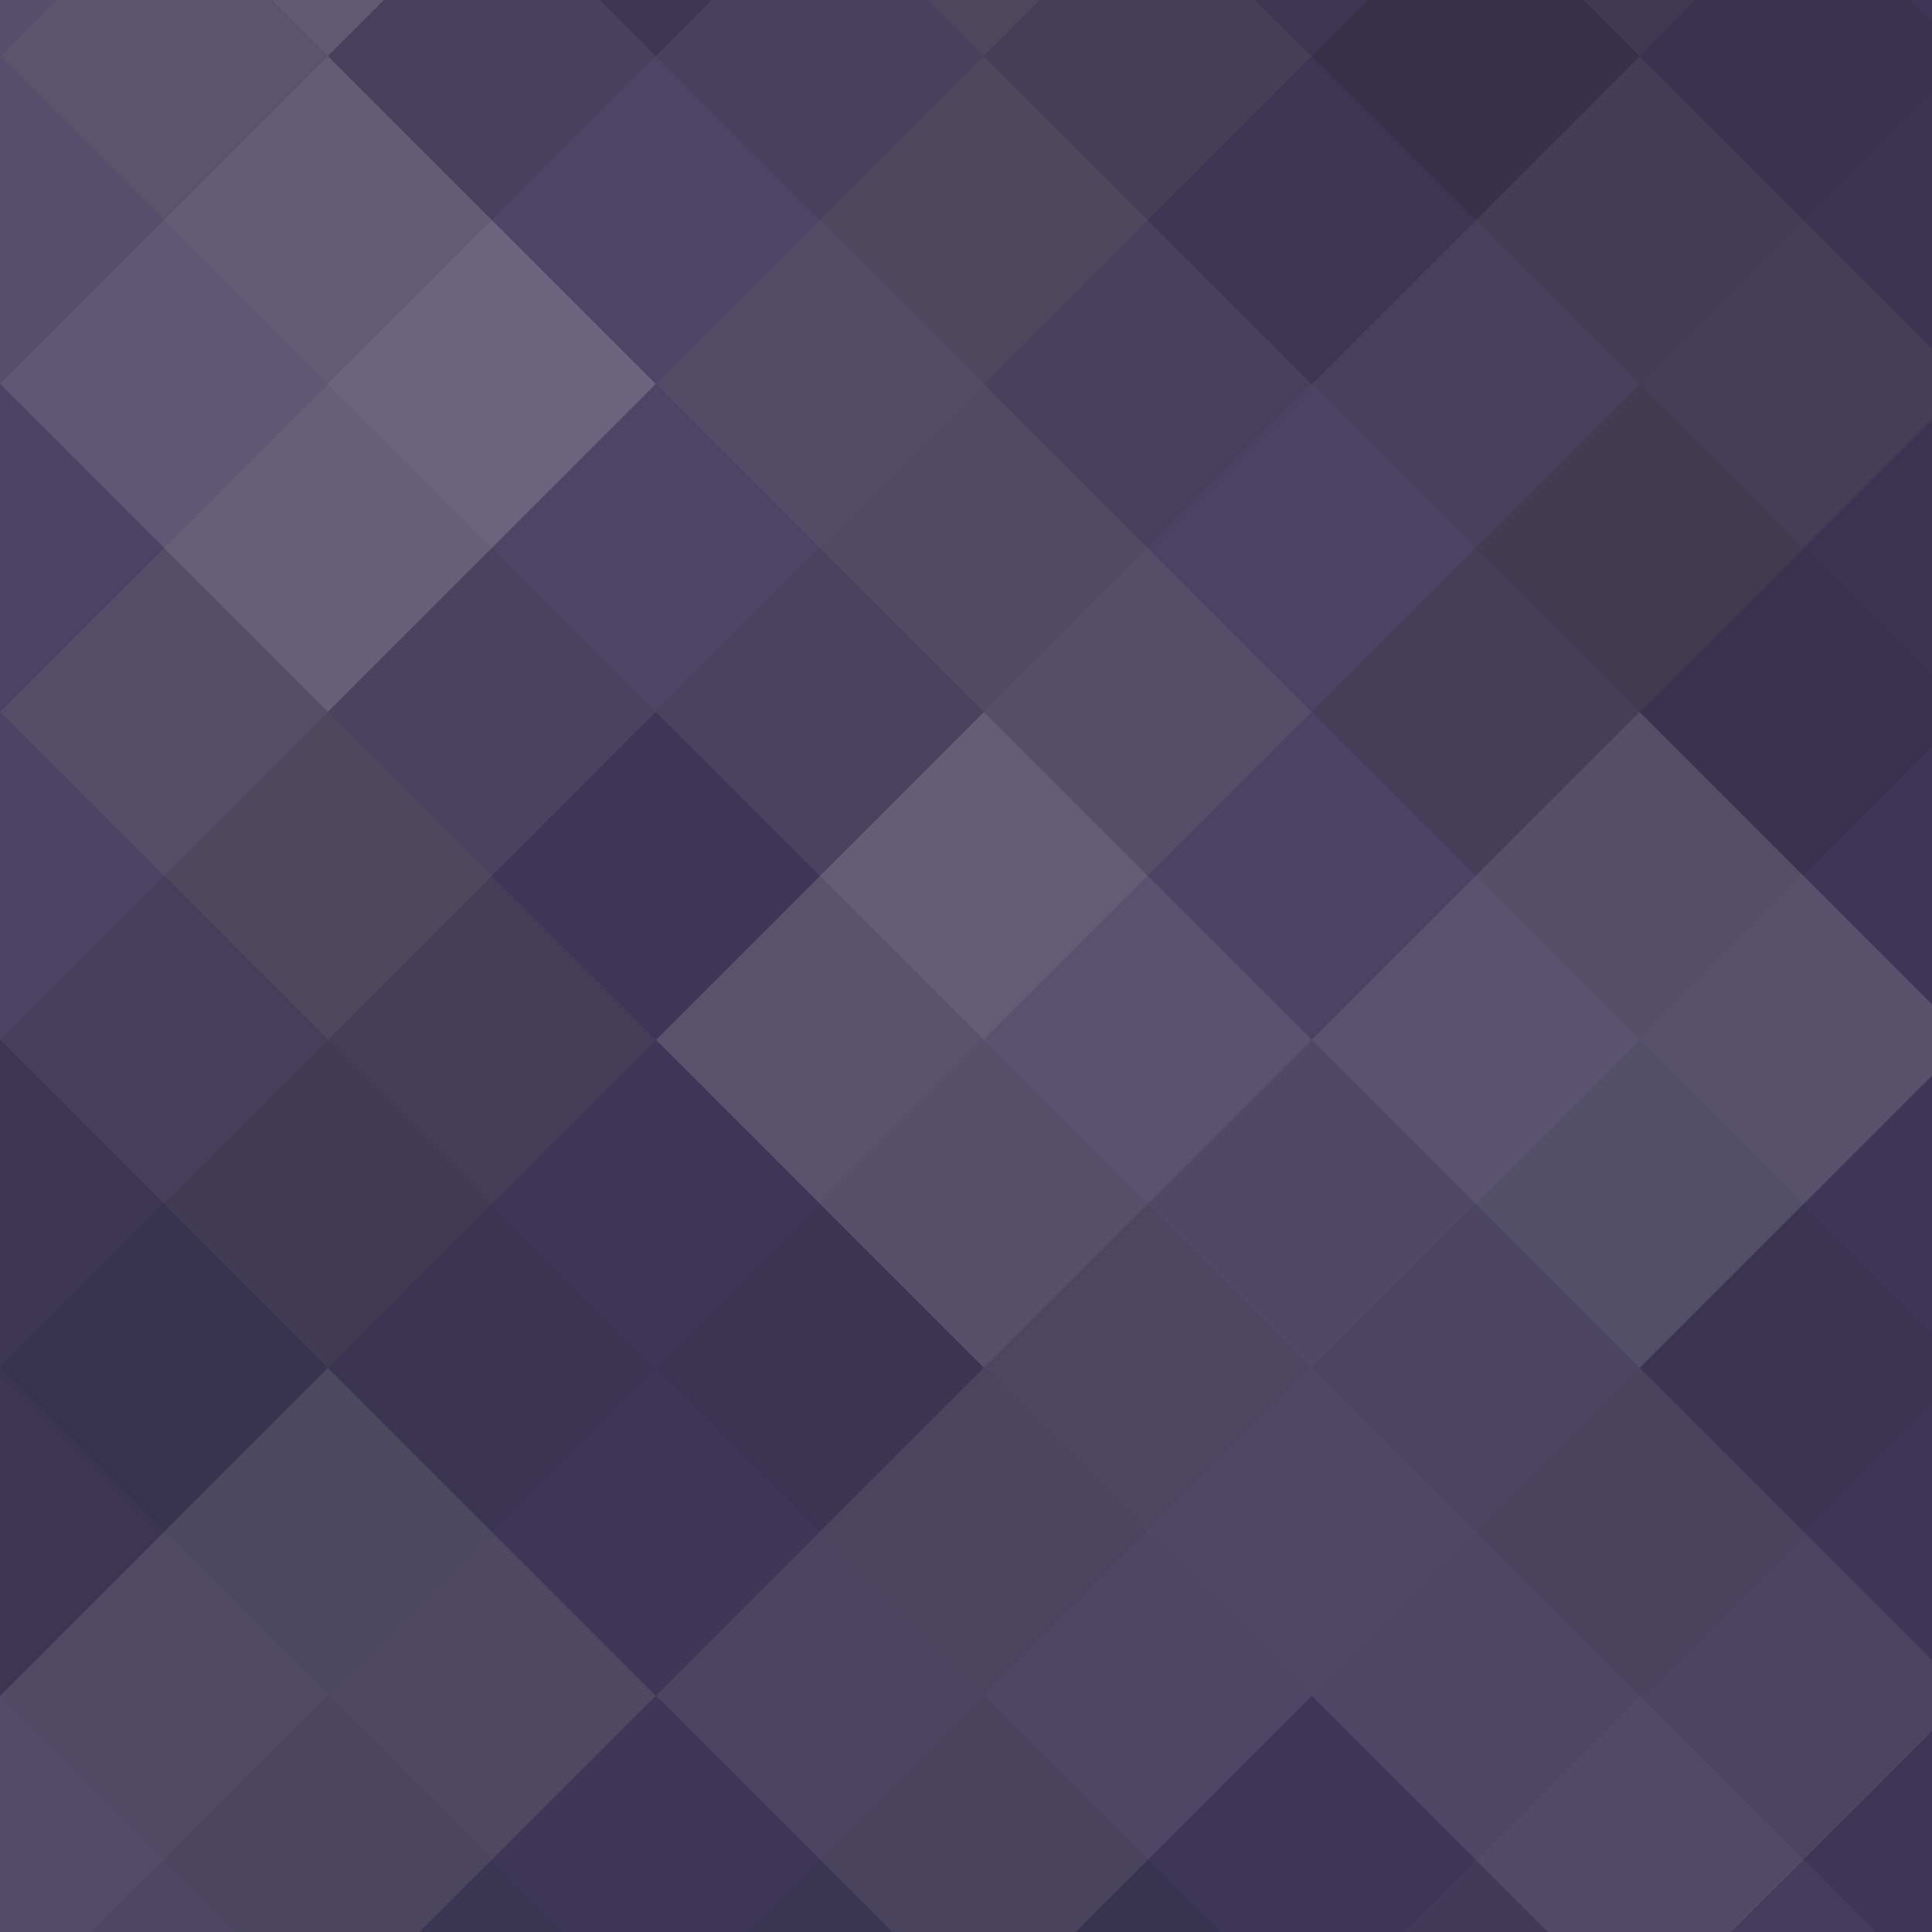 <svg xmlns="http://www.w3.org/2000/svg" width="100" height="100"><rect x="0" y="0" width="100%" height="100%" fill="rgb(63, 55, 90)"  /><g fill="#ddd" style="opacity:0.141;" transform="translate(-33.948,-33.948) rotate(45, 33.948, 33.948)" ><rect x="24.0" y="0" width="24.0" height="72.0"  /><rect x="0" y="24.0" width="72.0" height="24.0"  /></g><g fill="#ddd" style="opacity:0.141;" transform="translate(169.74,-33.948) rotate(45, 33.948, 33.948)" ><rect x="24.0" y="0" width="24.0" height="72.0"  /><rect x="0" y="24.0" width="72.0" height="24.0"  /></g><g fill="#ddd" style="opacity:0.141;" transform="translate(-33.948,169.74) rotate(45, 33.948, 33.948)" ><rect x="24.0" y="0" width="24.0" height="72.0"  /><rect x="0" y="24.0" width="72.0" height="24.0"  /></g><g fill="#ddd" style="opacity:0.141;" transform="translate(169.74,169.74) rotate(45, 33.948, 33.948)" ><rect x="24.0" y="0" width="24.0" height="72.0"  /><rect x="0" y="24.0" width="72.0" height="24.0"  /></g><g fill="#ddd" style="opacity:0.089;" transform="translate(0.0,-16.974) rotate(45, 33.948, 33.948)" ><rect x="24.0" y="0" width="24.0" height="72.0"  /><rect x="0" y="24.0" width="72.0" height="24.0"  /></g><g fill="#ddd" style="opacity:0.089;" transform="translate(0.0,186.714) rotate(45, 33.948, 33.948)" ><rect x="24.0" y="0" width="24.0" height="72.0"  /><rect x="0" y="24.0" width="72.0" height="24.0"  /></g><g fill="#222" style="opacity:0.133;" transform="translate(33.948,-33.948) rotate(45, 33.948, 33.948)" ><rect x="24.0" y="0" width="24.0" height="72.0"  /><rect x="0" y="24.0" width="72.0" height="24.0"  /></g><g fill="#222" style="opacity:0.133;" transform="translate(33.948,169.74) rotate(45, 33.948, 33.948)" ><rect x="24.0" y="0" width="24.0" height="72.0"  /><rect x="0" y="24.0" width="72.0" height="24.0"  /></g><g fill="#222" style="opacity:0.15;" transform="translate(67.896,-16.974) rotate(45, 33.948, 33.948)" ><rect x="24.0" y="0" width="24.0" height="72.0"  /><rect x="0" y="24.0" width="72.0" height="24.0"  /></g><g fill="#222" style="opacity:0.15;" transform="translate(67.896,186.714) rotate(45, 33.948, 33.948)" ><rect x="24.0" y="0" width="24.0" height="72.0"  /><rect x="0" y="24.0" width="72.0" height="24.0"  /></g><g fill="#222" style="opacity:0.098;" transform="translate(101.844,-33.948) rotate(45, 33.948, 33.948)" ><rect x="24.0" y="0" width="24.0" height="72.0"  /><rect x="0" y="24.0" width="72.0" height="24.0"  /></g><g fill="#222" style="opacity:0.098;" transform="translate(101.844,169.74) rotate(45, 33.948, 33.948)" ><rect x="24.0" y="0" width="24.0" height="72.0"  /><rect x="0" y="24.0" width="72.0" height="24.0"  /></g><g fill="#ddd" style="opacity:0.072;" transform="translate(135.792,-16.974) rotate(45, 33.948, 33.948)" ><rect x="24.0" y="0" width="24.0" height="72.0"  /><rect x="0" y="24.0" width="72.0" height="24.0"  /></g><g fill="#ddd" style="opacity:0.072;" transform="translate(135.792,186.714) rotate(45, 33.948, 33.948)" ><rect x="24.0" y="0" width="24.0" height="72.0"  /><rect x="0" y="24.0" width="72.0" height="24.0"  /></g><g fill="#ddd" style="opacity:0.072;" transform="translate(-33.948,0.0) rotate(45, 33.948, 33.948)" ><rect x="24.0" y="0" width="24.0" height="72.0"  /><rect x="0" y="24.0" width="72.0" height="24.0"  /></g><g fill="#ddd" style="opacity:0.072;" transform="translate(169.74,0.0) rotate(45, 33.948, 33.948)" ><rect x="24.0" y="0" width="24.0" height="72.0"  /><rect x="0" y="24.0" width="72.0" height="24.0"  /></g><g fill="#222" style="opacity:0.081;" transform="translate(0.0,16.974) rotate(45, 33.948, 33.948)" ><rect x="24.0" y="0" width="24.0" height="72.0"  /><rect x="0" y="24.0" width="72.0" height="24.0"  /></g><g fill="#ddd" style="opacity:0.072;" transform="translate(33.948,0.0) rotate(45, 33.948, 33.948)" ><rect x="24.0" y="0" width="24.0" height="72.0"  /><rect x="0" y="24.0" width="72.0" height="24.0"  /></g><g fill="#222" style="opacity:0.081;" transform="translate(67.896,16.974) rotate(45, 33.948, 33.948)" ><rect x="24.0" y="0" width="24.0" height="72.0"  /><rect x="0" y="24.0" width="72.0" height="24.0"  /></g><g fill="#222" style="opacity:0.15;" transform="translate(101.844,0.0) rotate(45, 33.948, 33.948)" ><rect x="24.0" y="0" width="24.0" height="72.0"  /><rect x="0" y="24.0" width="72.0" height="24.0"  /></g><g fill="#222" style="opacity:0.115;" transform="translate(135.792,16.974) rotate(45, 33.948, 33.948)" ><rect x="24.0" y="0" width="24.0" height="72.0"  /><rect x="0" y="24.0" width="72.0" height="24.0"  /></g><g fill="#222" style="opacity:0.133;" transform="translate(-33.948,33.948) rotate(45, 33.948, 33.948)" ><rect x="24.0" y="0" width="24.0" height="72.0"  /><rect x="0" y="24.0" width="72.0" height="24.0"  /></g><g fill="#222" style="opacity:0.133;" transform="translate(169.74,33.948) rotate(45, 33.948, 33.948)" ><rect x="24.0" y="0" width="24.0" height="72.0"  /><rect x="0" y="24.0" width="72.0" height="24.0"  /></g><g fill="#222" style="opacity:0.046;" transform="translate(0.0,50.922) rotate(45, 33.948, 33.948)" ><rect x="24.0" y="0" width="24.0" height="72.0"  /><rect x="0" y="24.0" width="72.0" height="24.0"  /></g><g fill="#ddd" style="opacity:0.107;" transform="translate(33.948,33.948) rotate(45, 33.948, 33.948)" ><rect x="24.0" y="0" width="24.0" height="72.0"  /><rect x="0" y="24.0" width="72.0" height="24.0"  /></g><g fill="#222" style="opacity:0.046;" transform="translate(67.896,50.922) rotate(45, 33.948, 33.948)" ><rect x="24.0" y="0" width="24.0" height="72.0"  /><rect x="0" y="24.0" width="72.0" height="24.0"  /></g><g fill="#ddd" style="opacity:0.089;" transform="translate(101.844,33.948) rotate(45, 33.948, 33.948)" ><rect x="24.0" y="0" width="24.0" height="72.0"  /><rect x="0" y="24.0" width="72.0" height="24.0"  /></g><g fill="#222" style="opacity:0.046;" transform="translate(135.792,50.922) rotate(45, 33.948, 33.948)" ><rect x="24.0" y="0" width="24.0" height="72.0"  /><rect x="0" y="24.0" width="72.0" height="24.0"  /></g><g fill="#ddd" style="opacity:0.124;" transform="translate(-33.948,67.896) rotate(45, 33.948, 33.948)" ><rect x="24.0" y="0" width="24.0" height="72.0"  /><rect x="0" y="24.0" width="72.0" height="24.0"  /></g><g fill="#ddd" style="opacity:0.124;" transform="translate(169.74,67.896) rotate(45, 33.948, 33.948)" ><rect x="24.0" y="0" width="24.0" height="72.0"  /><rect x="0" y="24.0" width="72.0" height="24.0"  /></g><g fill="#222" style="opacity:0.063;" transform="translate(0.0,84.87) rotate(45, 33.948, 33.948)" ><rect x="24.0" y="0" width="24.0" height="72.0"  /><rect x="0" y="24.0" width="72.0" height="24.0"  /></g><g fill="#222" style="opacity:0.046;" transform="translate(33.948,67.896) rotate(45, 33.948, 33.948)" ><rect x="24.0" y="0" width="24.0" height="72.0"  /><rect x="0" y="24.0" width="72.0" height="24.0"  /></g><g fill="#ddd" style="opacity:0.037;" transform="translate(67.896,84.87) rotate(45, 33.948, 33.948)" ><rect x="24.0" y="0" width="24.0" height="72.0"  /><rect x="0" y="24.0" width="72.0" height="24.0"  /></g><g fill="#222" style="opacity:0.029;" transform="translate(101.844,67.896) rotate(45, 33.948, 33.948)" ><rect x="24.0" y="0" width="24.0" height="72.0"  /><rect x="0" y="24.0" width="72.0" height="24.0"  /></g><g fill="#ddd" style="opacity:0.072;" transform="translate(135.792,84.87) rotate(45, 33.948, 33.948)" ><rect x="24.0" y="0" width="24.0" height="72.0"  /><rect x="0" y="24.0" width="72.0" height="24.0"  /></g><g fill="#222" style="opacity:0.081;" transform="translate(-33.948,101.844) rotate(45, 33.948, 33.948)" ><rect x="24.0" y="0" width="24.0" height="72.0"  /><rect x="0" y="24.0" width="72.0" height="24.0"  /></g><g fill="#222" style="opacity:0.081;" transform="translate(169.74,101.844) rotate(45, 33.948, 33.948)" ><rect x="24.0" y="0" width="24.0" height="72.0"  /><rect x="0" y="24.0" width="72.0" height="24.0"  /></g><g fill="#222" style="opacity:0.098;" transform="translate(0.0,118.818) rotate(45, 33.948, 33.948)" ><rect x="24.0" y="0" width="24.0" height="72.0"  /><rect x="0" y="24.0" width="72.0" height="24.0"  /></g><g fill="#222" style="opacity:0.098;" transform="translate(33.948,101.844) rotate(45, 33.948, 33.948)" ><rect x="24.0" y="0" width="24.0" height="72.0"  /><rect x="0" y="24.0" width="72.0" height="24.0"  /></g><g fill="#222" style="opacity:0.115;" transform="translate(67.896,118.818) rotate(45, 33.948, 33.948)" ><rect x="24.0" y="0" width="24.0" height="72.0"  /><rect x="0" y="24.0" width="72.0" height="24.0"  /></g><g fill="#ddd" style="opacity:0.141;" transform="translate(101.844,101.844) rotate(45, 33.948, 33.948)" ><rect x="24.0" y="0" width="24.0" height="72.0"  /><rect x="0" y="24.0" width="72.0" height="24.0"  /></g><g fill="#222" style="opacity:0.115;" transform="translate(135.792,118.818) rotate(45, 33.948, 33.948)" ><rect x="24.0" y="0" width="24.0" height="72.0"  /><rect x="0" y="24.0" width="72.0" height="24.0"  /></g><g fill="#ddd" style="opacity:0.055;" transform="translate(-33.948,135.792) rotate(45, 33.948, 33.948)" ><rect x="24.0" y="0" width="24.0" height="72.0"  /><rect x="0" y="24.0" width="72.0" height="24.0"  /></g><g fill="#ddd" style="opacity:0.055;" transform="translate(169.74,135.792) rotate(45, 33.948, 33.948)" ><rect x="24.0" y="0" width="24.0" height="72.0"  /><rect x="0" y="24.0" width="72.0" height="24.0"  /></g><g fill="#ddd" style="opacity:0.055;" transform="translate(-33.948,-67.896) rotate(45, 33.948, 33.948)" ><rect x="24.0" y="0" width="24.0" height="72.0"  /><rect x="0" y="24.0" width="72.0" height="24.0"  /></g><g fill="#222" style="opacity:0.115;" transform="translate(0.0,152.766) rotate(45, 33.948, 33.948)" ><rect x="24.0" y="0" width="24.0" height="72.0"  /><rect x="0" y="24.0" width="72.0" height="24.0"  /></g><g fill="#222" style="opacity:0.115;" transform="translate(0.0,-50.922) rotate(45, 33.948, 33.948)" ><rect x="24.0" y="0" width="24.0" height="72.0"  /><rect x="0" y="24.0" width="72.0" height="24.0"  /></g><g fill="#ddd" style="opacity:0.055;" transform="translate(33.948,135.792) rotate(45, 33.948, 33.948)" ><rect x="24.0" y="0" width="24.0" height="72.0"  /><rect x="0" y="24.0" width="72.0" height="24.0"  /></g><g fill="#ddd" style="opacity:0.055;" transform="translate(33.948,-67.896) rotate(45, 33.948, 33.948)" ><rect x="24.0" y="0" width="24.0" height="72.0"  /><rect x="0" y="24.0" width="72.0" height="24.0"  /></g><g fill="#222" style="opacity:0.063;" transform="translate(67.896,152.766) rotate(45, 33.948, 33.948)" ><rect x="24.0" y="0" width="24.0" height="72.0"  /><rect x="0" y="24.0" width="72.0" height="24.0"  /></g><g fill="#222" style="opacity:0.063;" transform="translate(67.896,-50.922) rotate(45, 33.948, 33.948)" ><rect x="24.0" y="0" width="24.0" height="72.0"  /><rect x="0" y="24.0" width="72.0" height="24.0"  /></g><g fill="#ddd" style="opacity:0.072;" transform="translate(101.844,135.792) rotate(45, 33.948, 33.948)" ><rect x="24.0" y="0" width="24.0" height="72.0"  /><rect x="0" y="24.0" width="72.0" height="24.0"  /></g><g fill="#ddd" style="opacity:0.072;" transform="translate(101.844,-67.896) rotate(45, 33.948, 33.948)" ><rect x="24.0" y="0" width="24.0" height="72.0"  /><rect x="0" y="24.0" width="72.0" height="24.0"  /></g><g fill="#ddd" style="opacity:0.055;" transform="translate(135.792,152.766) rotate(45, 33.948, 33.948)" ><rect x="24.0" y="0" width="24.0" height="72.0"  /><rect x="0" y="24.0" width="72.0" height="24.0"  /></g><g fill="#ddd" style="opacity:0.055;" transform="translate(135.792,-50.922) rotate(45, 33.948, 33.948)" ><rect x="24.0" y="0" width="24.0" height="72.0"  /><rect x="0" y="24.0" width="72.0" height="24.0"  /></g></svg>